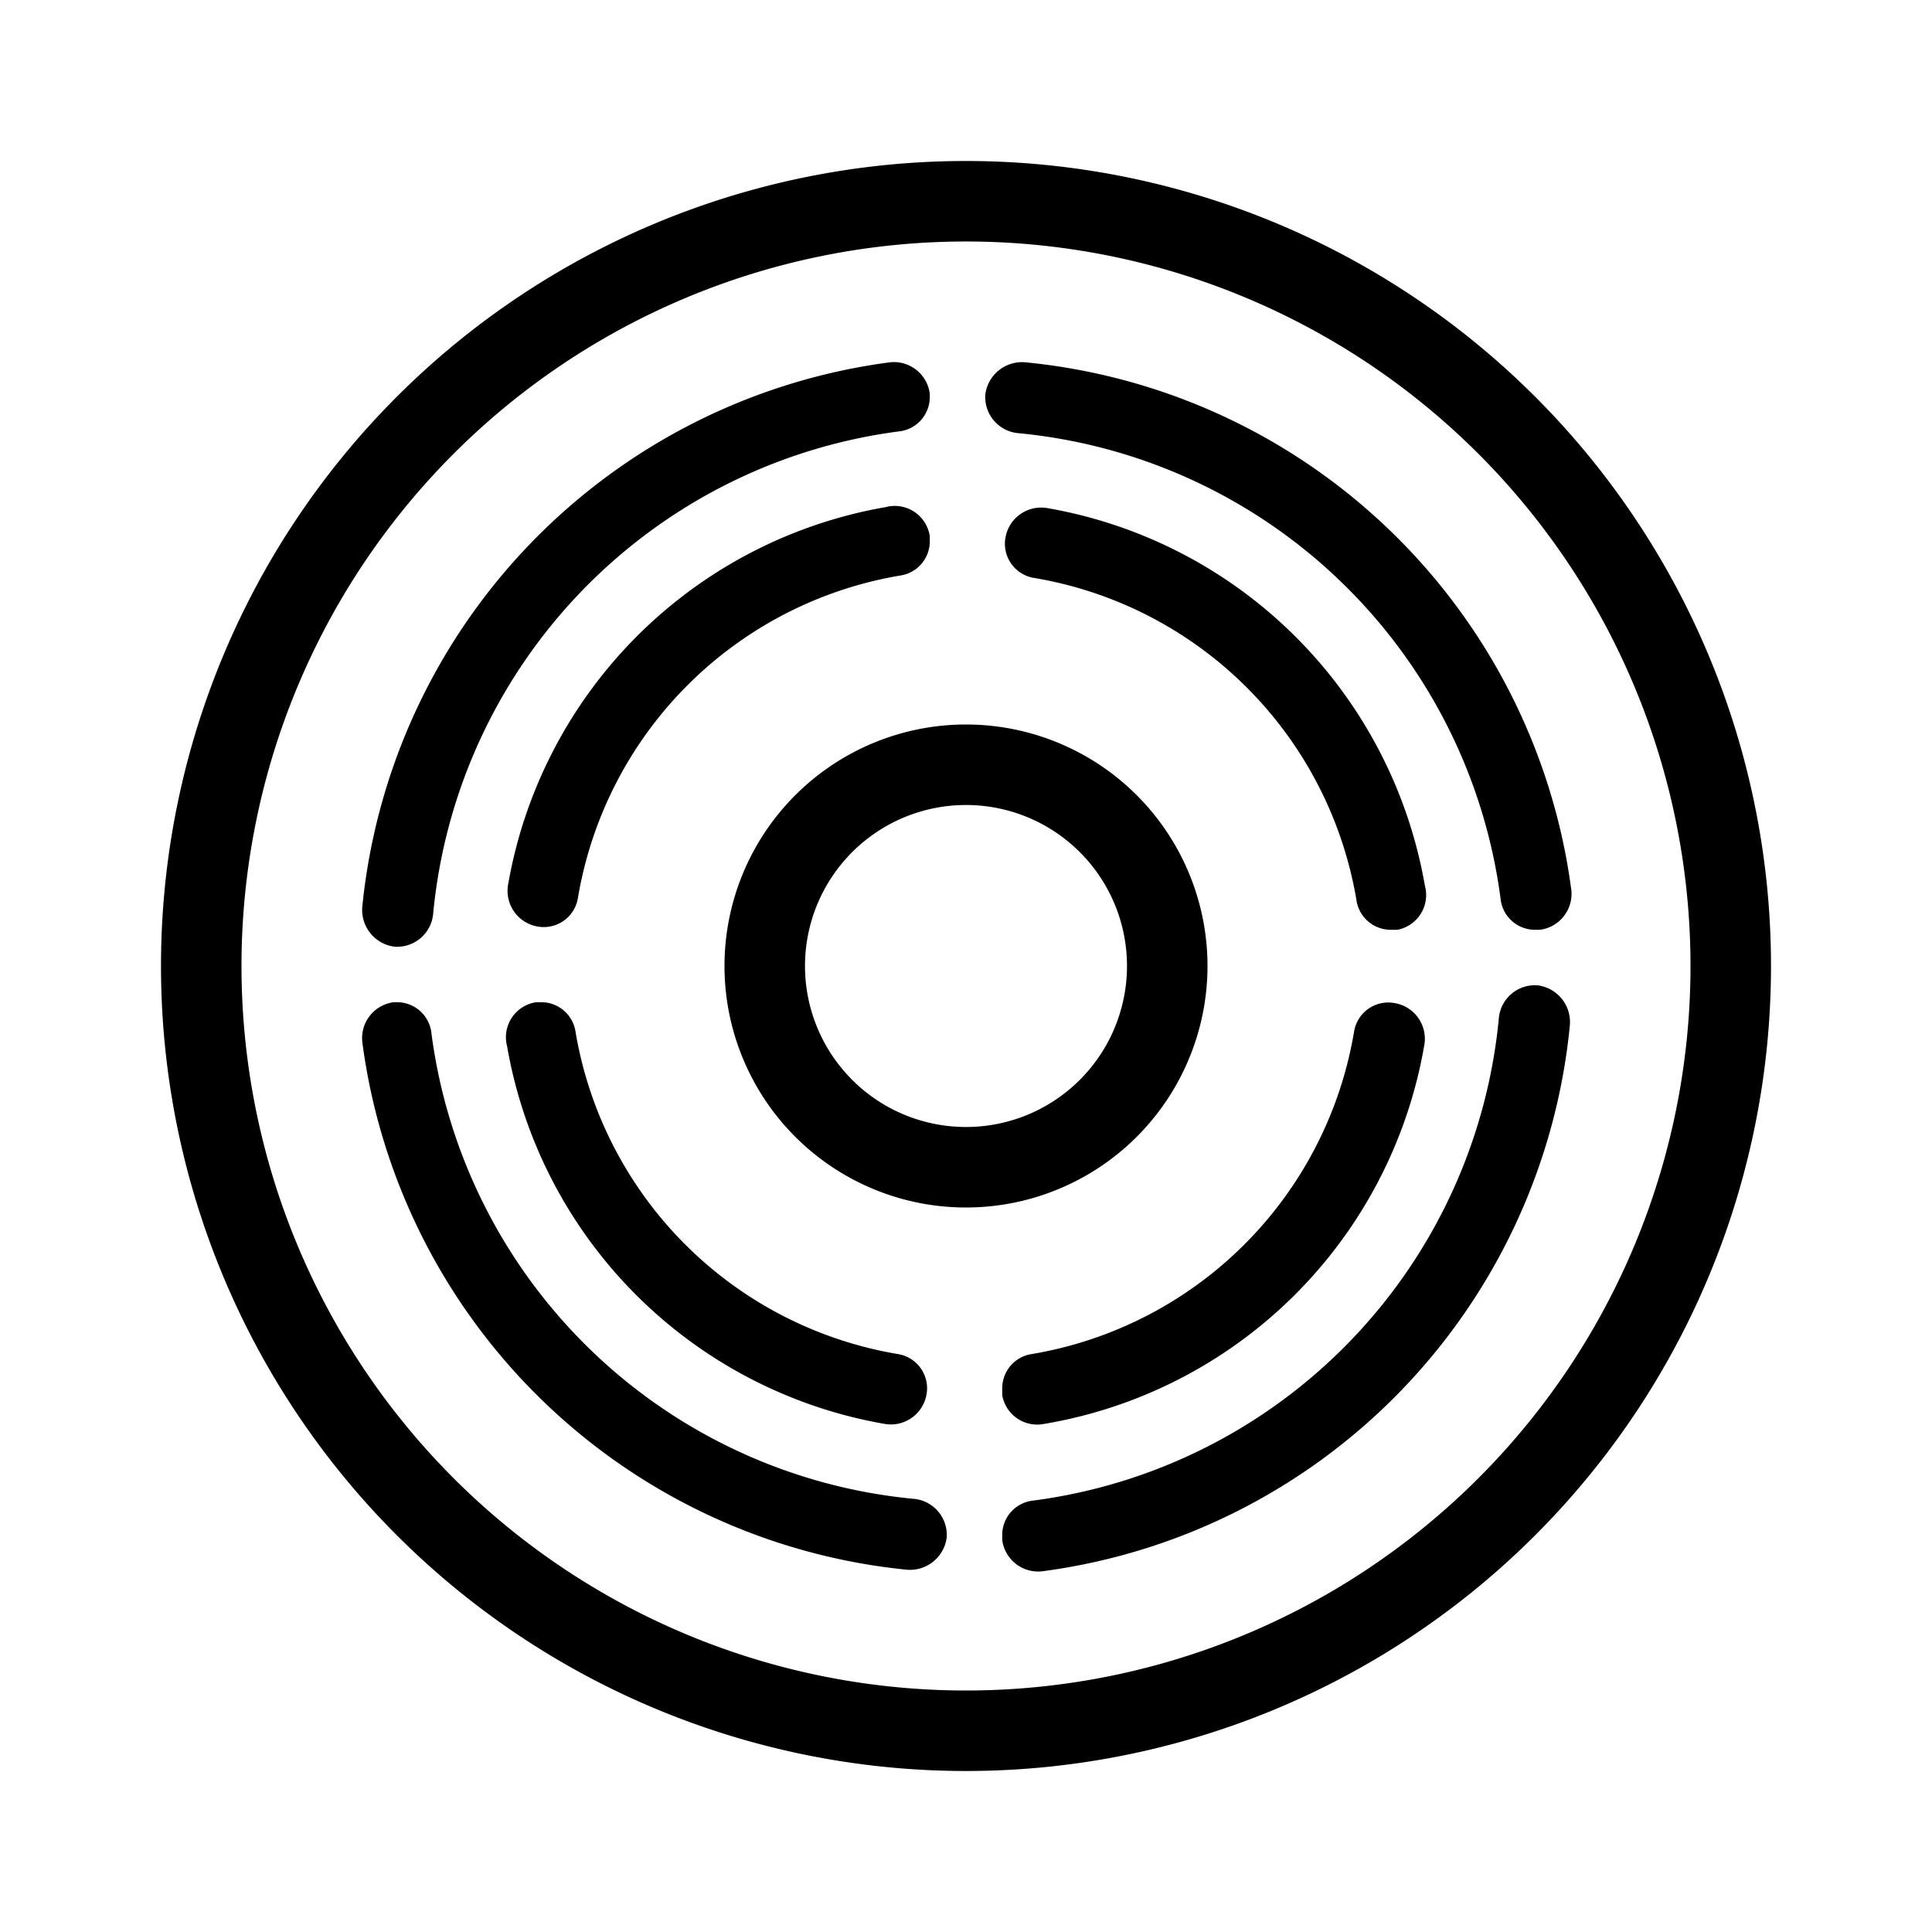 <?xml version="1.0" standalone="no"?><!DOCTYPE svg PUBLIC "-//W3C//DTD SVG 1.1//EN" "http://www.w3.org/Graphics/SVG/1.1/DTD/svg11.dtd"><svg class="icon" width="200px" height="200.00px" viewBox="0 0 1024 1024" version="1.1" xmlns="http://www.w3.org/2000/svg"><path fill="#000000" d="M640 512a128 128 0 1 0-128 128 128 128 0 0 0 128-128z m-128 85.333a85.333 85.333 0 1 1 85.333-85.333 85.333 85.333 0 0 1-85.333 85.333zM738.987 531.627a18.347 18.347 0 0 0-21.333 15.36 208.213 208.213 0 0 1-170.667 170.667 18.347 18.347 0 0 0-15.787 18.347v3.413a18.773 18.773 0 0 0 21.76 15.36A245.76 245.76 0 0 0 754.773 554.667a19.2 19.2 0 0 0-15.787-23.04zM814.933 522.24a19.2 19.2 0 0 0-20.48 17.067 285.013 285.013 0 0 1-246.613 256 18.347 18.347 0 0 0-16.64 18.773v2.133a19.2 19.2 0 0 0 20.907 16.64 323.413 323.413 0 0 0 279.893-288.853 19.627 19.627 0 0 0-17.067-21.76zM287.573 531.2h-3.413a18.773 18.773 0 0 0-15.36 23.467 245.76 245.76 0 0 0 200.533 200.107 19.2 19.2 0 0 0 21.76-15.787 18.347 18.347 0 0 0-15.36-21.333 208.213 208.213 0 0 1-170.667-170.667 18.347 18.347 0 0 0-17.493-15.787zM484.693 794.453a285.013 285.013 0 0 1-256-246.613 18.347 18.347 0 0 0-18.773-16.64h-1.28a19.2 19.2 0 0 0-16.64 20.907 323.413 323.413 0 0 0 288.853 279.893 19.627 19.627 0 0 0 20.907-17.067 19.2 19.2 0 0 0-17.067-20.48zM492.8 287.573v-3.413A18.773 18.773 0 0 0 469.333 268.8 245.76 245.76 0 0 0 269.227 469.333a19.2 19.2 0 0 0 15.787 21.76 18.347 18.347 0 0 0 21.333-15.36 208.213 208.213 0 0 1 170.667-170.667 18.347 18.347 0 0 0 15.787-17.493zM209.067 501.76a19.2 19.2 0 0 0 20.48-17.067 285.013 285.013 0 0 1 246.613-256 18.347 18.347 0 0 0 16.64-18.773v-1.28a19.2 19.2 0 0 0-20.907-16.64 323.413 323.413 0 0 0-279.893 288.853 19.627 19.627 0 0 0 17.067 20.907zM554.667 269.227a19.2 19.2 0 0 0-21.76 15.787 18.347 18.347 0 0 0 15.36 21.333 208.213 208.213 0 0 1 170.667 170.667 18.347 18.347 0 0 0 18.347 15.787h3.413a18.773 18.773 0 0 0 14.507-23.467A245.76 245.76 0 0 0 554.667 269.227zM539.307 229.547a285.013 285.013 0 0 1 256 246.613 18.347 18.347 0 0 0 18.773 16.64h2.133a19.2 19.2 0 0 0 16.64-20.907 323.413 323.413 0 0 0-289.707-279.893 19.627 19.627 0 0 0-20.907 17.067 19.2 19.2 0 0 0 17.067 20.48zM512 85.333a426.667 426.667 0 1 0 426.667 426.667A426.667 426.667 0 0 0 512 85.333z m0 810.667a384 384 0 1 1 384-384 384 384 0 0 1-384 384z" /></svg>